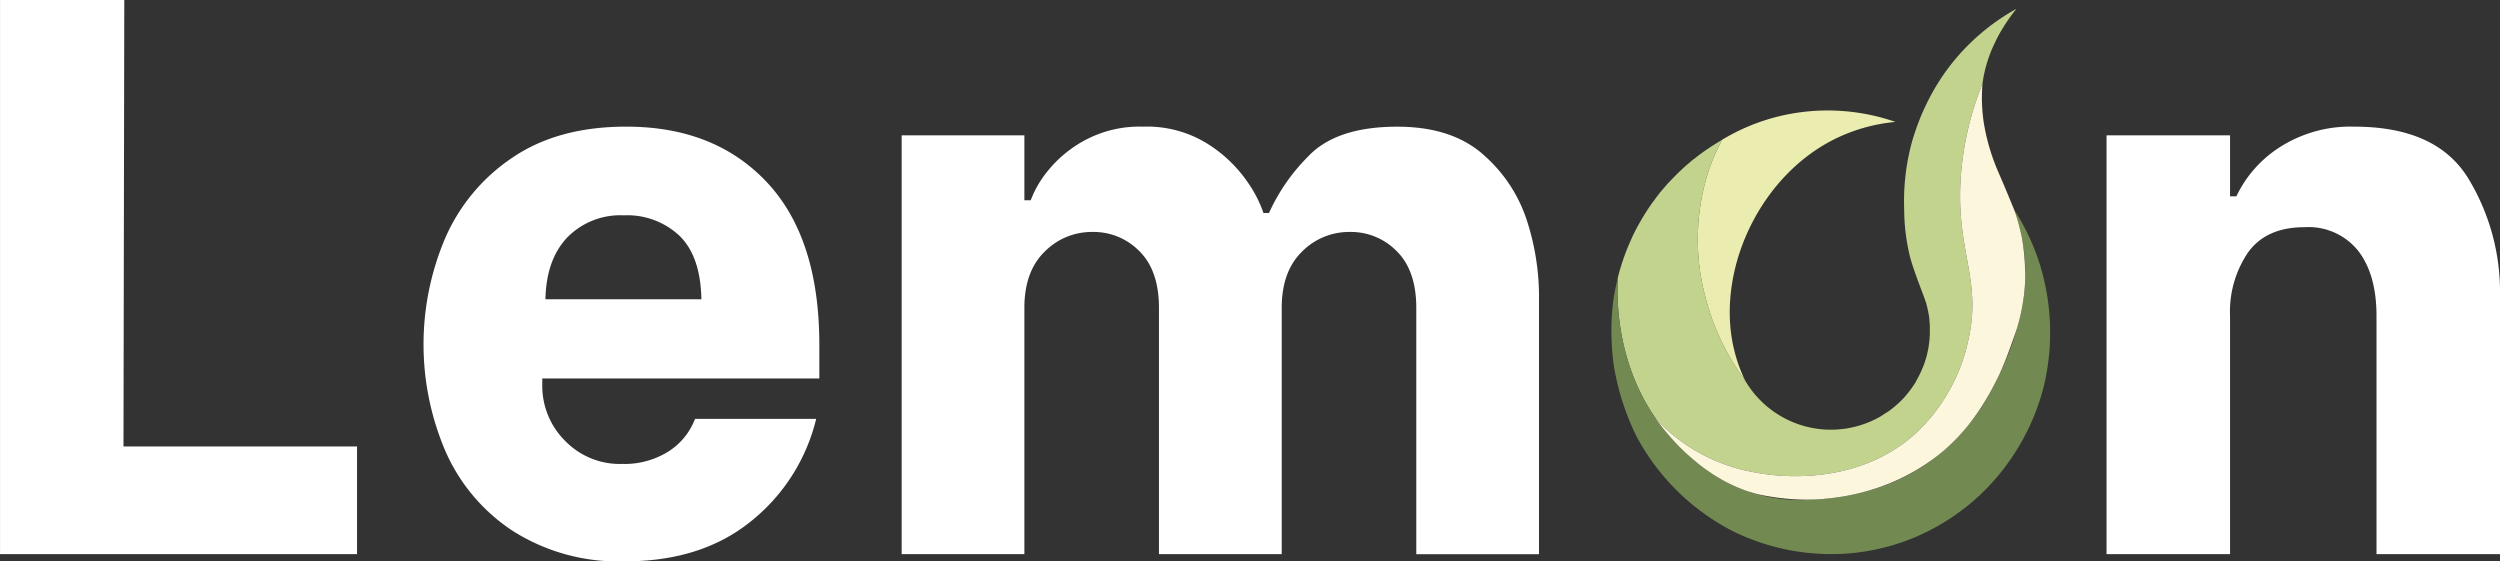 <svg xmlns="http://www.w3.org/2000/svg" width="312.323" height="70.119" viewBox="0 0 312.323 70.119">
  <rect x="0" y="0" width="312.323" height="70.119" fill="#333333" stroke="none"/>
  <g id="Grupo_1492" data-name="Grupo 1492" transform="translate(273.864 -5259.726)">
    <g id="Grupo_59" data-name="Grupo 59" transform="translate(-346.047 5102.605)">
      <path id="Trazado_873" data-name="Trazado 873" d="M116.787,212.9v13.45h-44.6v-69.23H87.71l-.1,55.78Z" fill="#fff"/>
      <path id="Trazado_874" data-name="Trazado 874" d="M136.22,223.433a22.891,22.891,0,0,1-8.407-9.989,33.9,33.9,0,0,1,0-26.6A23.228,23.228,0,0,1,136.22,176.8q5.687-3.856,14.192-3.858,11.076,0,17.6,6.973t6.528,20.226V204.4H139.929v.791a9.677,9.677,0,0,0,2.818,6.972,9.536,9.536,0,0,0,7.171,2.918,10.333,10.333,0,0,0,5.736-1.533,8.353,8.353,0,0,0,3.362-4.1h15.132a23.425,23.425,0,0,1-8.159,12.807q-6.182,5-15.775,4.994A24.586,24.586,0,0,1,136.22,223.433Zm23.587-28.928q-.1-5.342-2.719-7.912a9.528,9.528,0,0,0-6.972-2.571,9.272,9.272,0,0,0-7.072,2.769q-2.622,2.771-2.72,7.714Z" fill="#fff"/>
      <path id="Trazado_875" data-name="Trazado 875" d="M184.828,174.032h15.33v8.111h.791a12.989,12.989,0,0,1,1.928-3.412,15.1,15.1,0,0,1,4.6-3.956,14.427,14.427,0,0,1,7.517-1.831,14.254,14.254,0,0,1,8.258,2.276,17.014,17.014,0,0,1,4.895,4.8,15.258,15.258,0,0,1,1.879,3.709h.693a23.847,23.847,0,0,1,4.9-7.072q3.51-3.708,11.127-3.709,6.921,0,10.879,3.611a18.43,18.43,0,0,1,5.39,8.356,30.9,30.9,0,0,1,1.434,8.9v32.538h-15.33V195.593q0-4.648-2.423-7.071a8.01,8.01,0,0,0-5.884-2.423,8.26,8.26,0,0,0-5.984,2.472q-2.521,2.474-2.522,7.022v30.758H216.971V195.593q0-4.648-2.423-7.071a8.014,8.014,0,0,0-5.885-2.423,8.258,8.258,0,0,0-5.983,2.472q-2.523,2.474-2.522,7.022v30.758h-15.33Z" fill="#fff"/>
      <path id="Trazado_876" data-name="Trazado 876" d="M335.352,174.032h15.429v7.616h.791a14.845,14.845,0,0,1,5.489-6.181,16.365,16.365,0,0,1,9.247-2.523q10.285,0,14.242,6.479a27.26,27.26,0,0,1,3.956,14.488v32.44H369.078V196.582q0-5.142-2.275-8.11a7.949,7.949,0,0,0-6.725-2.967q-4.748,0-7.022,3.115a13.152,13.152,0,0,0-2.275,7.962v29.769H335.352Z" fill="#fff"/>
    </g>
    <g id="Grupo_60" data-name="Grupo 60" transform="translate(-346.047 5102.605)">
      <path id="Trazado_877" data-name="Trazado 877" d="M324.092,158.222a22.913,22.913,0,0,0-1.68,2.38c-.32.521-.6,1.01-.84,1.5a1.415,1.415,0,0,0-.08.18c-.21.421-.4.83-.56,1.231a16.861,16.861,0,0,0-.65,1.93c-.11.39-.19.779-.27,1.13-.06.36-.12.709-.16,1.019a38.224,38.224,0,0,0-2.7,11.491c-.69,9.329,2.65,12.85.95,20.449a22.385,22.385,0,0,1-6.51,11.661c-7.8,7.13-18.43,5.289-20.07,4.969a22.115,22.115,0,0,1-10.62-4.93,20.021,20.021,0,0,1-1.97-1.969c-4.91-7.151-4.76-15.161-4.64-17.43l.12-.481c.1-.37.21-.74.32-1.1.04-.12.07-.23.11-.341.04-.13.09-.26.13-.389.05-.15.1-.3.16-.45.04-.1.07-.211.12-.32.12-.341.26-.67.4-1.011a.1.1,0,0,0,.02-.059c.02-.021.02-.04.04-.081.06-.139.12-.269.18-.4a.626.626,0,0,1,.03-.08.839.839,0,0,1,.05-.11c.04-.091.08-.171.12-.26a5.111,5.111,0,0,1,.28-.581c.18-.37.37-.719.56-1.07.04-.07.08-.13.12-.2.11-.189.21-.37.32-.56.04-.069.09-.149.14-.219.07-.131.15-.261.23-.381s.16-.239.23-.369c.08-.11.16-.24.25-.36.22-.341.46-.661.71-.99a1.132,1.132,0,0,1,.1-.14c0-.01.02-.021.03-.041.17-.24.36-.469.54-.709a.549.549,0,0,0,.1-.11c.11-.13.22-.281.35-.411a.518.518,0,0,1,.1-.109c.11-.141.22-.261.33-.391.13-.14.25-.27.39-.419.08-.07.15-.151.23-.23.18-.181.36-.371.55-.561s.38-.37.59-.56c.11-.11.21-.209.33-.31.17-.159.35-.31.53-.459a.935.935,0,0,1,.18-.151c.12-.109.24-.219.37-.33a.427.427,0,0,0,.09-.06.376.376,0,0,1,.09-.06q.45-.36.93-.719a1.25,1.25,0,0,1,.12-.081c.33-.239.66-.469,1.01-.69a1.2,1.2,0,0,1,.14-.1l.03-.021c.15-.089.4-.25.55-.339.24-.15.5-.31.73-.45-.1.169-.2.36-.3.57a24.457,24.457,0,0,0-1.25,2.87,27.777,27.777,0,0,0-.62,15.959,29.678,29.678,0,0,0,4.68,10.19c.11.161.22.32.33.471a12.423,12.423,0,0,0,16.93,4.519c.17-.1.33-.219.5-.329.19-.12.39-.231.57-.36a13.279,13.279,0,0,0,1.85-1.64,14.225,14.225,0,0,0,1.45-1.921c.05-.089.08-.189.14-.279.18-.321.35-.641.51-.98a.124.124,0,0,1,.04-.07c.04-.12.09-.231.14-.351.08-.19.17-.389.24-.579s.12-.361.17-.541a.071.071,0,0,0,.01-.039c.02-.021.01-.04.03-.06.03-.091.06-.19.08-.271,0-.029.01-.029.01-.049s.01-.031.02-.06a13.189,13.189,0,0,0,.28-1.36.484.484,0,0,1,.01-.12,10.552,10.552,0,0,0,.11-1.26.168.168,0,0,1,.01-.07c0-.071-.01-.151-.01-.221,0-.23.01-.459,0-.69a5.7,5.7,0,0,0-.05-.73,2.8,2.8,0,0,0-.01-.289c-.03-.211-.06-.44-.11-.651-.03-.18-.07-.37-.11-.539,0,0-.08-.351-.17-.68-.23-.791-1.43-3.661-1.99-5.68a24.937,24.937,0,0,1-.76-5.9c-.01-.31-.02-.62-.02-.93a28.288,28.288,0,0,1,.93-7.43c.18-.651.38-1.291.6-1.911a29.152,29.152,0,0,1,1.63-3.76,26.642,26.642,0,0,1,6.17-7.87A27.006,27.006,0,0,1,324.092,158.222Z" fill="#c1d38c"/>
      <path id="Trazado_878" data-name="Trazado 878" d="M327.462,205.583a28.339,28.339,0,0,1-7.66,13.13,27.694,27.694,0,0,1-8.25,5.47,27.123,27.123,0,0,1-7.99,2.039,27.81,27.81,0,0,1-14.87-2.73,28.28,28.28,0,0,1-12.08-11.89,31.787,31.787,0,0,1-2.83-8.88,34.042,34.042,0,0,1-.28-5.2c.023-.7.073-1.315.08-1.4a22.227,22.227,0,0,1,.43-3.04c.05-.221.09-.44.14-.65s.09-.41.14-.6c-.12,2.269-.27,10.279,4.64,17.43q.165.238.36.51c.12.17.26.35.4.54.31.4.66.839,1.07,1.3.27.31.63.711,1.07,1.17.11.12.23.241.37.37.12.13.26.26.41.4s.29.261.44.411c0,.009,0,.009.01,0q.69.645,1.53,1.29c0,.01.01,0,.01,0,.19.149.38.289.58.44s.41.289.62.43q.45.315.93.6.375.227.78.45a.506.506,0,0,1,.09.05c.39.211.8.421,1.22.6s.86.37,1.31.539a4.548,4.548,0,0,0,.6.2c.19.07.37.13.55.179a.7.7,0,0,0,.15.04,20.708,20.708,0,0,0,7.52.741c.49-.02.94-.06,1.35-.1.18-.02.39-.039.6-.06.11-.01.22-.029.33-.039.24-.031.48-.07.73-.1.39-.06.81-.13,1.25-.219.14-.031.29-.06.44-.091.17-.039.36-.079.58-.13.05-.009.11-.029.16-.04a25.353,25.353,0,0,0,9.09-4.109c.09-.07.18-.13.27-.211.24-.169.48-.349.7-.539.15-.12.29-.24.43-.351.41-.349.82-.719,1.22-1.11.23-.219.45-.45.67-.669.32-.341.62-.68.92-1.031a.109.109,0,0,1,.04-.05c.25-.289.48-.589.7-.88a28.3,28.3,0,0,0,3.24-5.31c.03-.06.06-.12.09-.169.03-.071.06-.13.09-.19.09-.18.18-.36.25-.54a32.682,32.682,0,0,0,2.03-5.361c.03-.079.05-.149.07-.219.09-.31.18-.61.25-.911a4.681,4.681,0,0,0,.12-.509,6.4,6.4,0,0,0,.15-.661c.11-.529.19-1.039.26-1.52.04-.24.07-.5.09-.759.03-.3.06-.591.08-.861.02-.42.04-.81.04-1.17v-.159a14.007,14.007,0,0,0-.03-1.58,20.491,20.491,0,0,0-.27-2.35c-.02-.13-.04-.25-.06-.38-.02-.1-.03-.2-.05-.3-.03-.17-.07-.339-.1-.5a.034.034,0,0,1-.01-.029c-.04-.17-.08-.341-.12-.5-.06-.261-.12-.511-.19-.75l-.03-.12c-.05-.151-.09-.291-.13-.43-.02-.07-.04-.13-.06-.2-.05-.17-.11-.341-.16-.5s-.11-.31-.16-.461a28.076,28.076,0,0,1,2.89,5.87A28.766,28.766,0,0,1,327.462,205.583Z" fill="#738952"/>
      <path id="Trazado_879" data-name="Trazado 879" d="M308.982,172.352a21.609,21.609,0,0,0-7.73,2.211c-9,4.56-14.31,15.6-12.68,25.039a19.786,19.786,0,0,0,1.61,5.031c-.11-.151-.22-.31-.33-.471a29.678,29.678,0,0,1-4.68-10.19,27.777,27.777,0,0,1,.62-15.959,24.457,24.457,0,0,1,1.25-2.87c.1-.21.2-.4.3-.57a25.312,25.312,0,0,1,8.99-3.31A25.848,25.848,0,0,1,308.982,172.352Z" fill="#eaedaf"/>
      <path id="Trazado_880" data-name="Trazado 880" d="M325.192,191.453v.159c0,.36-.02.75-.04,1.17-.02.27-.05.56-.08.861-.02.25-.05.5-.09.759-.07.481-.15.991-.26,1.52a6.4,6.4,0,0,1-.15.661,4.681,4.681,0,0,1-.12.509c-.07.3-.16.6-.25.911-.02.07-.04.14-.07.219-.08.25-.18.551-.31.9-.43,1.219-.96,2.76-1.72,4.46-.07.18-.16.36-.25.54-.03.06-.06.119-.09.19-.03.049-.06.109-.09.169a31.586,31.586,0,0,1-3.24,5.31c-.22.291-.45.591-.7.88a.109.109,0,0,0-.04.05c-.3.341-.61.69-.92,1.031-.22.219-.44.45-.67.669-.4.391-.81.761-1.22,1.11-.14.111-.28.231-.43.351-.23.19-.47.37-.7.539a26.077,26.077,0,0,1-9.36,4.32c-.05.011-.11.031-.16.04-.2.041-.39.091-.58.13-.15.031-.3.06-.44.091-.44.089-.86.159-1.25.219-.25.031-.49.07-.73.1-.11.01-.22.029-.33.039-.21.021-.42.04-.6.06-.41.041-.86.081-1.35.1-.92.04-1.68.019-2.21,0a30.063,30.063,0,0,1-4.92-.65c-.08-.021-.17-.04-.25-.06-.28-.081-.56-.161-.84-.25a4.548,4.548,0,0,1-.6-.2c-.45-.169-.89-.349-1.31-.539s-.83-.39-1.22-.6a.506.506,0,0,0-.09-.05q-.4-.224-.78-.45-.48-.285-.93-.6c-.21-.141-.42-.29-.62-.43s-.39-.291-.58-.44c0,0-.01.01-.01,0-.56-.44-1.07-.88-1.53-1.29-.01.009-.01.009-.01,0-.15-.15-.3-.28-.44-.411s-.27-.27-.41-.4-.26-.25-.37-.37c-.44-.459-.8-.86-1.07-1.17-.41-.46-.76-.9-1.07-1.3-.14-.19-.28-.37-.4-.54s-.25-.351-.36-.51a20.021,20.021,0,0,0,1.97,1.969,22.115,22.115,0,0,0,10.62,4.93c1.64.32,12.27,2.161,20.07-4.969a22.385,22.385,0,0,0,6.51-11.661c1.7-7.6-1.64-11.12-.95-20.449a38.224,38.224,0,0,1,2.7-11.491,21.08,21.08,0,0,0,.13,4.64,25.675,25.675,0,0,0,1.88,6.451c.18.429.67,1.539,1.39,3.289.31.75.55,1.33.57,1.38.05.151.11.3.16.461s.11.33.16.5c.02.07.04.13.06.2.04.139.08.279.13.43l.03.12c.07.25.13.489.19.75.04.159.08.33.12.5a.034.034,0,0,0,.01.029c.03.161.07.33.1.5.02.1.03.2.05.3.02.13.04.25.06.38A29.143,29.143,0,0,1,325.192,191.453Z" fill="#fbf6dc"/>
    </g>
  </g>
</svg>
